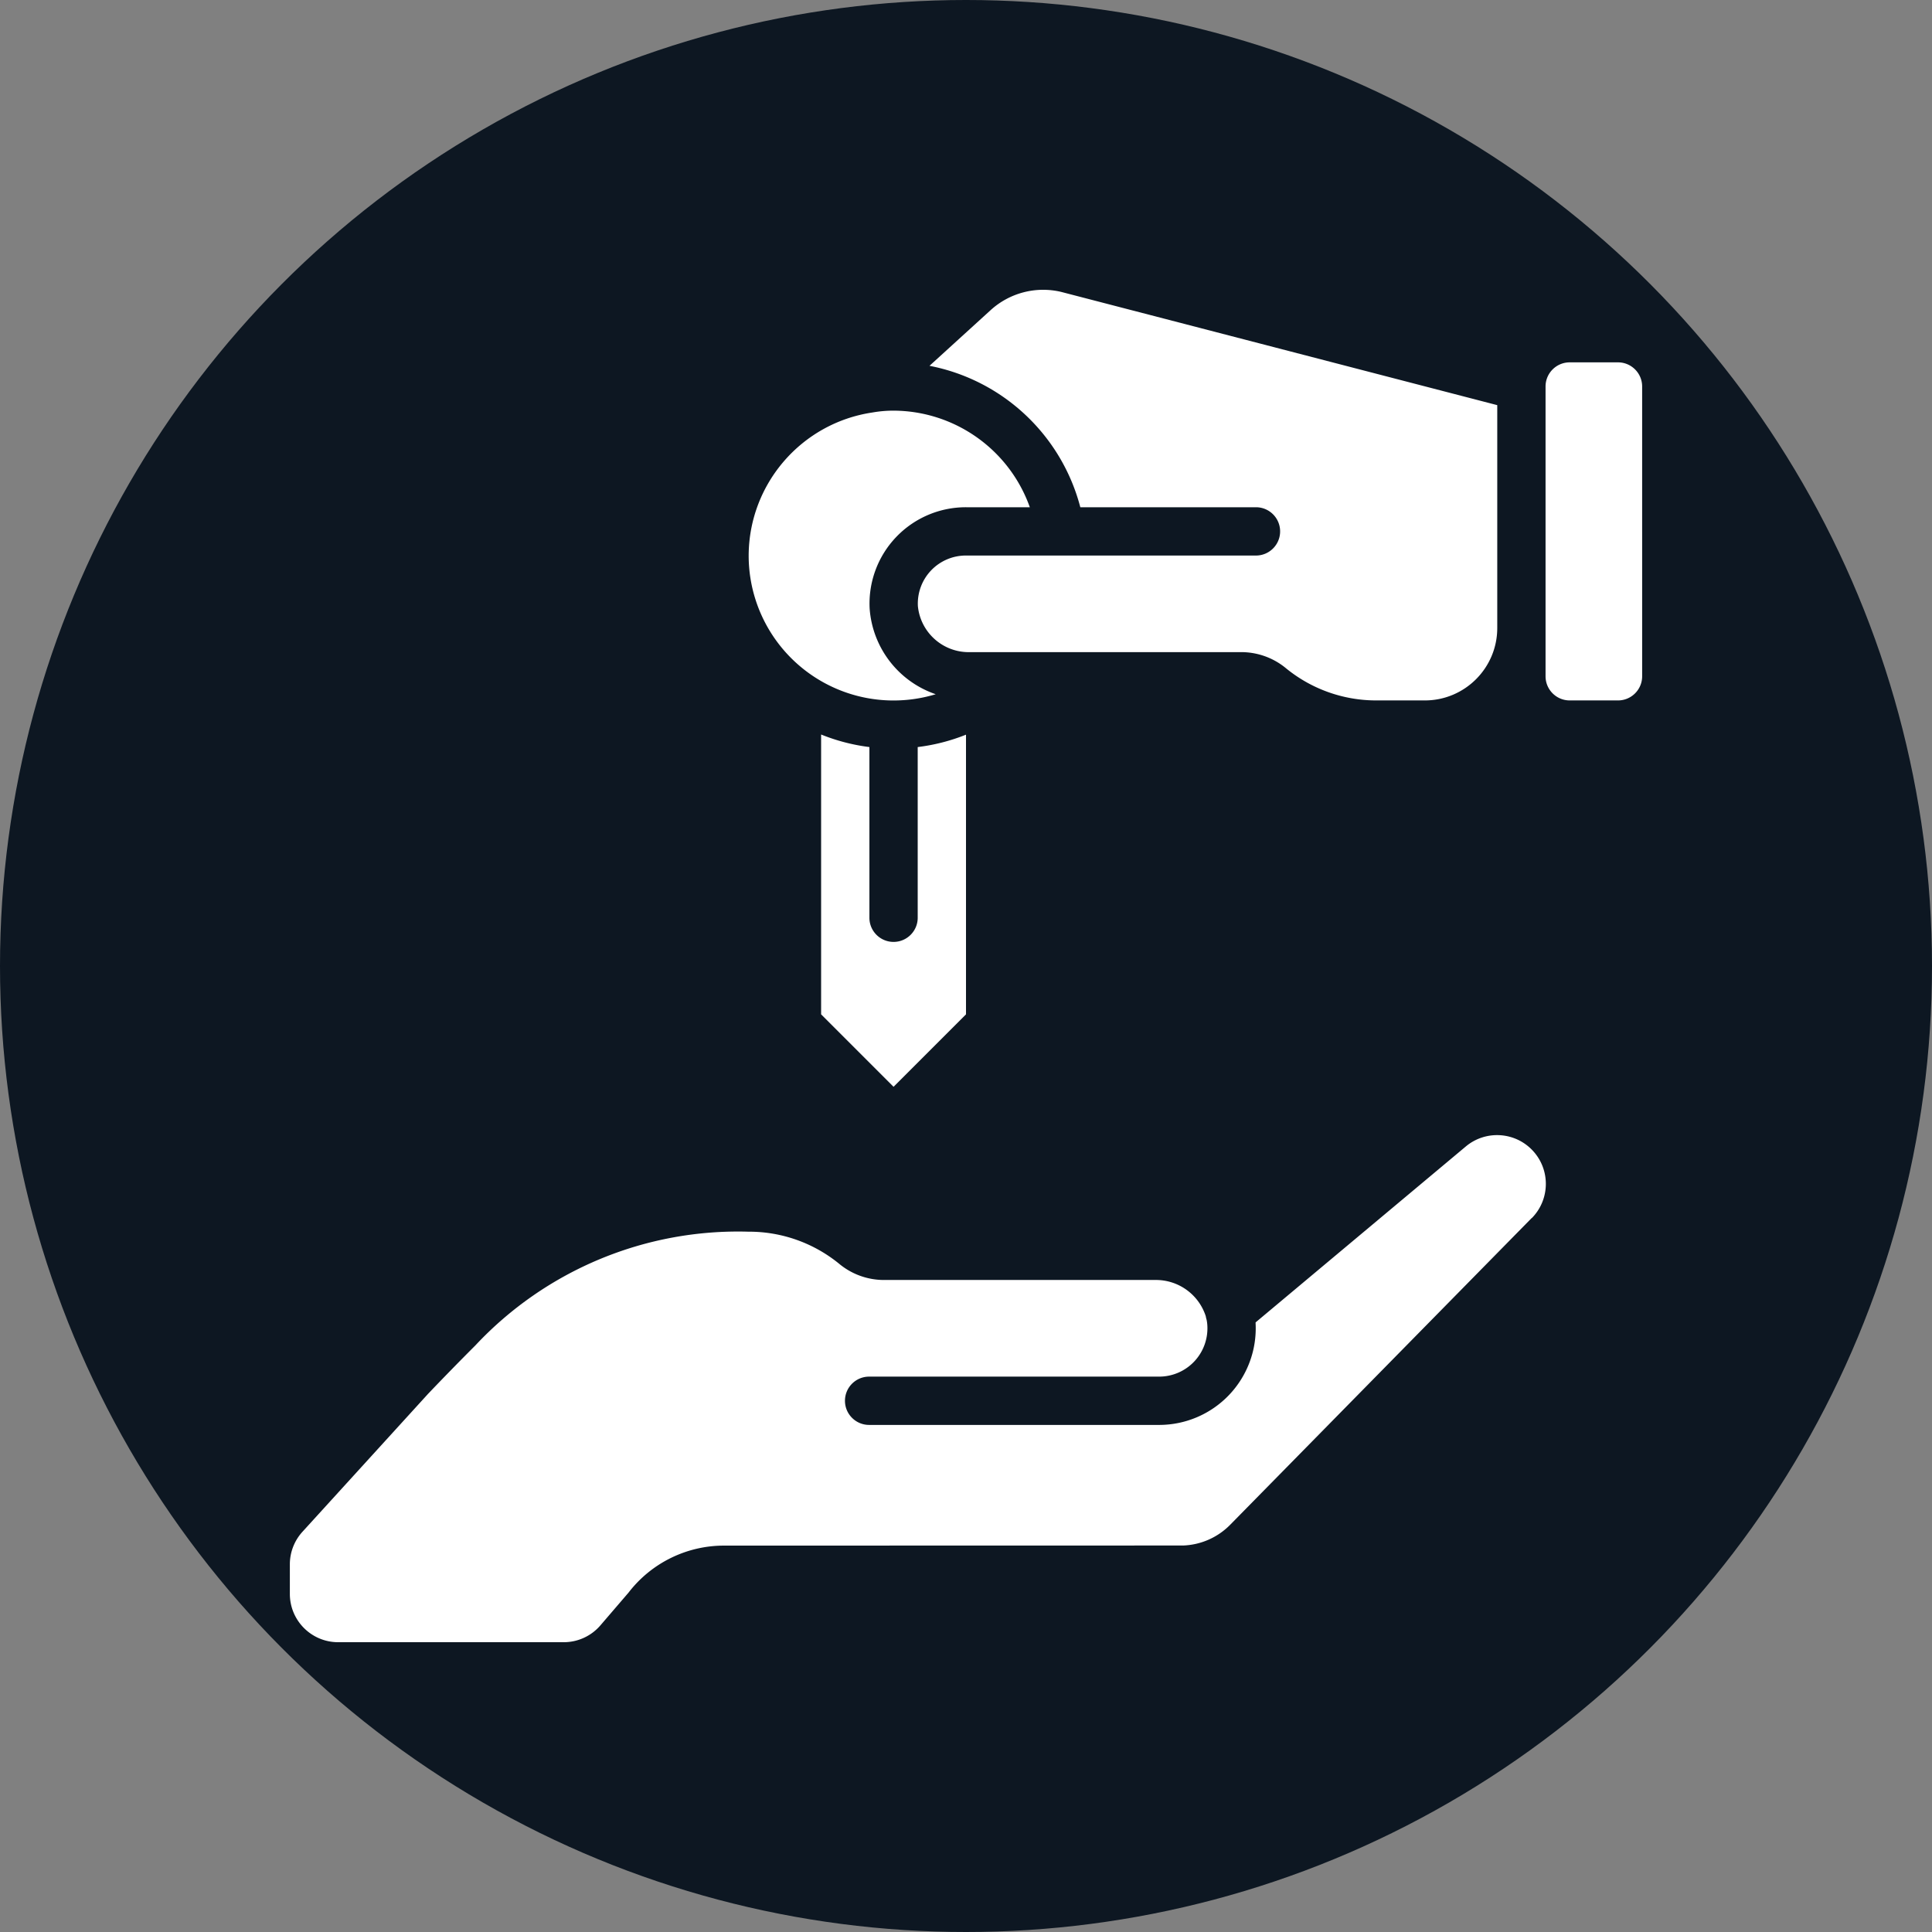 <svg xmlns="http://www.w3.org/2000/svg" version="1.1" xmlns:xlink="http://www.w3.org/1999/xlink" width="512" height="512" x="0" y="0" viewBox="0 0 609.668 609.668" style="enable-background:new 0 0 512 512" xml:space="preserve" class=""><rect x="0" y="0" width="609.668" height="609.668" fill="#808080" stroke="none"/><circle r="304.834" cx="304.834" cy="304.834" fill="#0d1722" shape="circle"></circle><g transform="matrix(0.7,0,0,0.7,91.45,91.45)"><path fill-rule="evenodd" d="M559.862 418.444 423.96 556.697a31.353 31.353 0 0 1-21.228 9.384l-206.922.044a54.325 54.325 0 0 0-43.12 21.206l-12.639 14.718a21.77 21.77 0 0 1-16.525 7.62H21.797c-12.024 0-21.772-9.748-21.772-21.772V574.54a21.773 21.773 0 0 1 5.683-14.653l56.607-62.159a1336.04 1336.04 0 0 1 21.348-21.859 162.197 162.197 0 0 1 123.034-51.262 64.227 64.227 0 0 1 41.367 14.805 31.644 31.644 0 0 0 20.139 6.967h121.858a23.59 23.59 0 0 1 22.861 16.329c.092.564.223 1.12.392 1.666.176.876.285 1.764.327 2.656a21.774 21.774 0 0 1-21.772 22.916h-130.71c-6.012 0-10.886 4.874-10.886 10.886s4.874 10.886 10.886 10.886h130.687a43.543 43.543 0 0 0 43.544-45.722v-.501l94.709-79.261c8.986-7.561 22.327-6.722 30.296 1.904 7.968 8.626 7.748 21.992-.5 30.351z" clip-rule="evenodd" fill="#ffffff" opacity="1" data-original="#000000" class=""></path><path d="M206.86 119.796c.121-32.357 23.869-59.769 55.878-64.5a54.384 54.384 0 0 1 9.438-.816c27.607.119 52.176 17.534 61.43 43.544h-28.663a43.424 43.424 0 0 0-43.544 45.721 44.133 44.133 0 0 0 29.784 38.569 65.318 65.318 0 0 1-84.323-62.518zm97.974 206.835-32.658 32.658-32.658-32.658V200.473a86.752 86.752 0 0 0 21.772 5.661v76.953c0 6.012 4.874 10.886 10.886 10.886s10.886-4.874 10.886-10.886v-76.953a86.63 86.63 0 0 0 21.772-5.585zm206.835-141.519h-21.663a64.228 64.228 0 0 1-41.302-14.816 31.683 31.683 0 0 0-20.204-6.956H306.685c-12.048.325-22.31-8.693-23.536-20.683a21.655 21.655 0 0 1 21.772-22.861h130.633c6.012 0 10.886-4.874 10.886-10.886s-4.874-10.886-10.886-10.886h-79.185c-8.514-32.562-34.952-57.354-67.994-63.76l27.498-25.038A35.195 35.195 0 0 1 347.715.942l196.613 51.056v100.456c-.001 18.037-14.622 32.658-32.659 32.658zm97.974-10.886c0 6.012-4.874 10.886-10.886 10.886h-21.772c-6.012 0-10.886-4.874-10.886-10.886V43.594c0-6.012 4.874-10.886 10.886-10.886h21.772c6.012 0 10.886 4.874 10.886 10.886z" fill="#ffffff" opacity="1" data-original="#000000" class=""></path></g></svg>